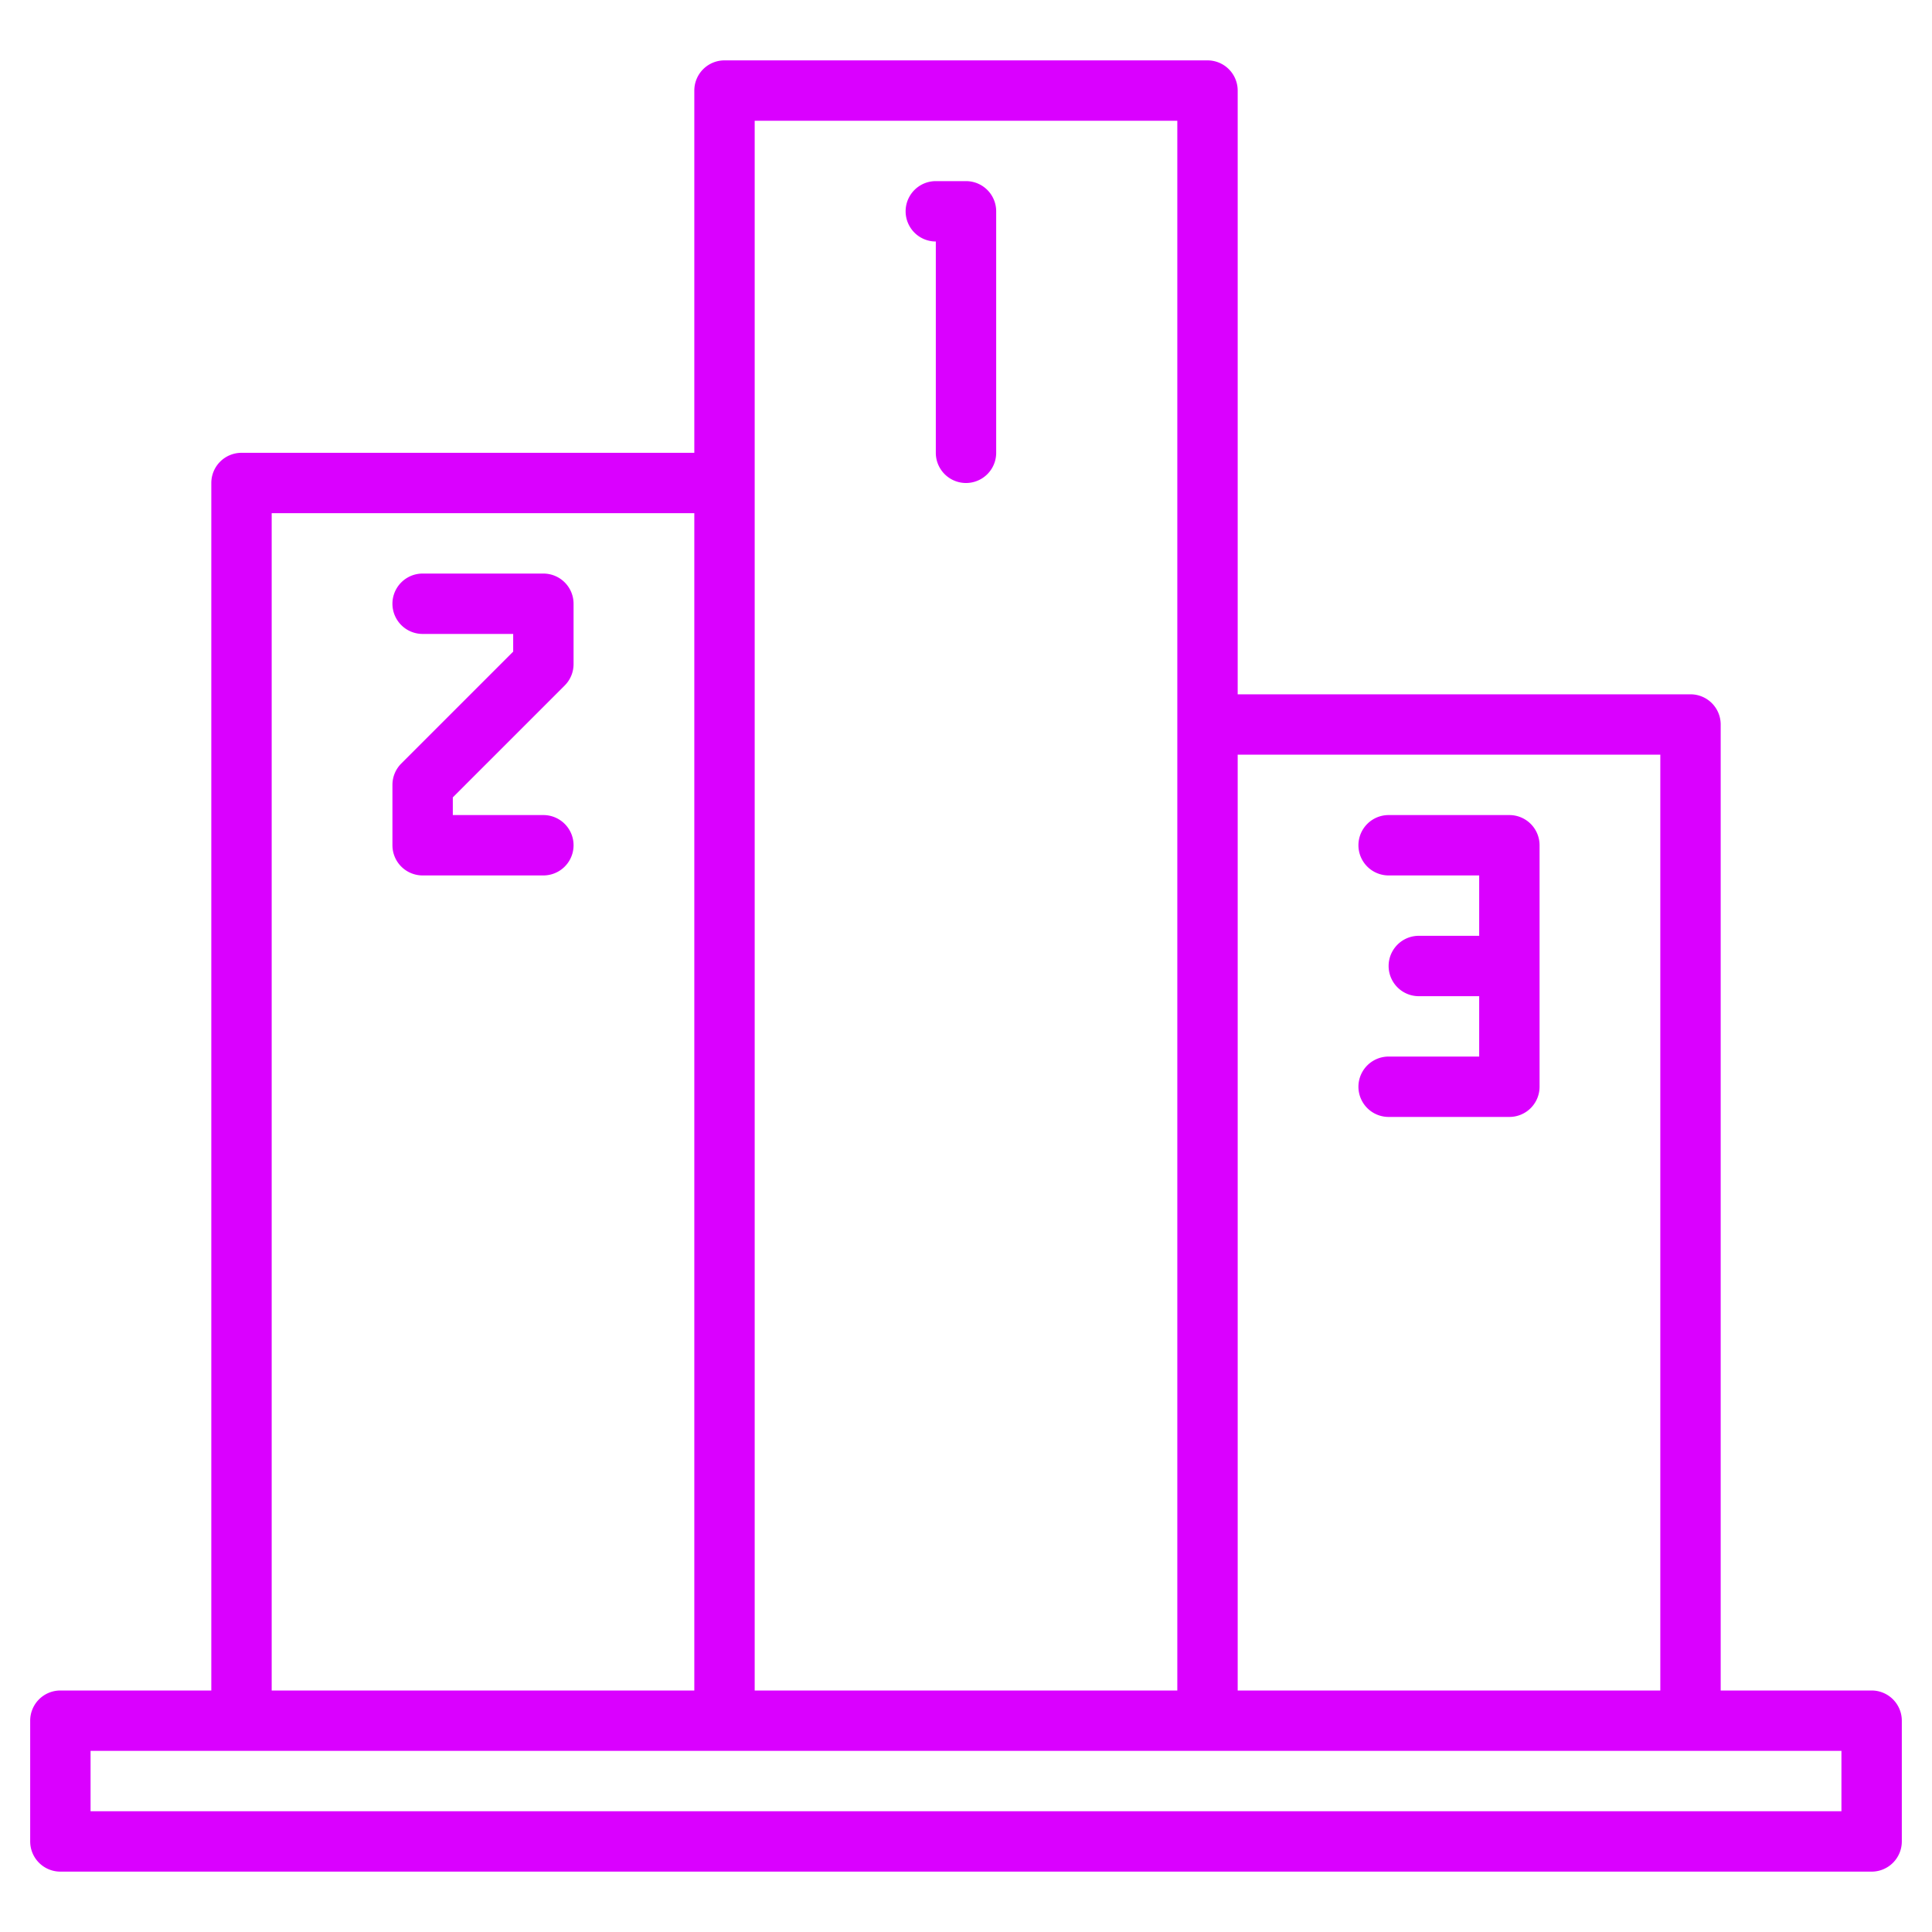 <?xml version="1.0"?>
<svg xmlns="http://www.w3.org/2000/svg" width="512px" height="512px" viewBox="0 0 512 512" class=""><g><g><path d="M496,448H456V192a8,8,0,0,0-8-8H328V24a8,8,0,0,0-8-8H192a8,8,0,0,0-8,8v96H64a8,8,0,0,0-8,8V448H16a8,8,0,0,0-8,8v32a8,8,0,0,0,8,8H496a8,8,0,0,0,8-8V456A8,8,0,0,0,496,448ZM328,200H440V448H328ZM200,32H312V448H200ZM72,136H184V448H72ZM488,480H24V464H488Z" data-original="#000000" class="active-path" data-old_color="#000000" fill="#DA00FF"/><path d="M248,64v56a8,8,0,0,0,16,0V56a8,8,0,0,0-8-8h-8a8,8,0,0,0,0,16Z" data-original="#000000" class="active-path" data-old_color="#000000" fill="#DA00FF"/><path d="M368,280a8,8,0,0,0,0,16h32a8,8,0,0,0,8-8V224a8,8,0,0,0-8-8H368a8,8,0,0,0,0,16h24v16H376a8,8,0,0,0,0,16h16v16Z" data-original="#000000" class="active-path" data-old_color="#000000" fill="#DA00FF"/><path d="M144,152H112a8,8,0,0,0,0,16h24v4.687l-29.657,29.656A8,8,0,0,0,104,208v16a8,8,0,0,0,8,8h32a8,8,0,0,0,0-16H120v-4.687l29.657-29.656A8,8,0,0,0,152,176V160A8,8,0,0,0,144,152Z" data-original="#000000" class="active-path" data-old_color="#000000" fill="#DA00FF"/></g></g> </svg>
